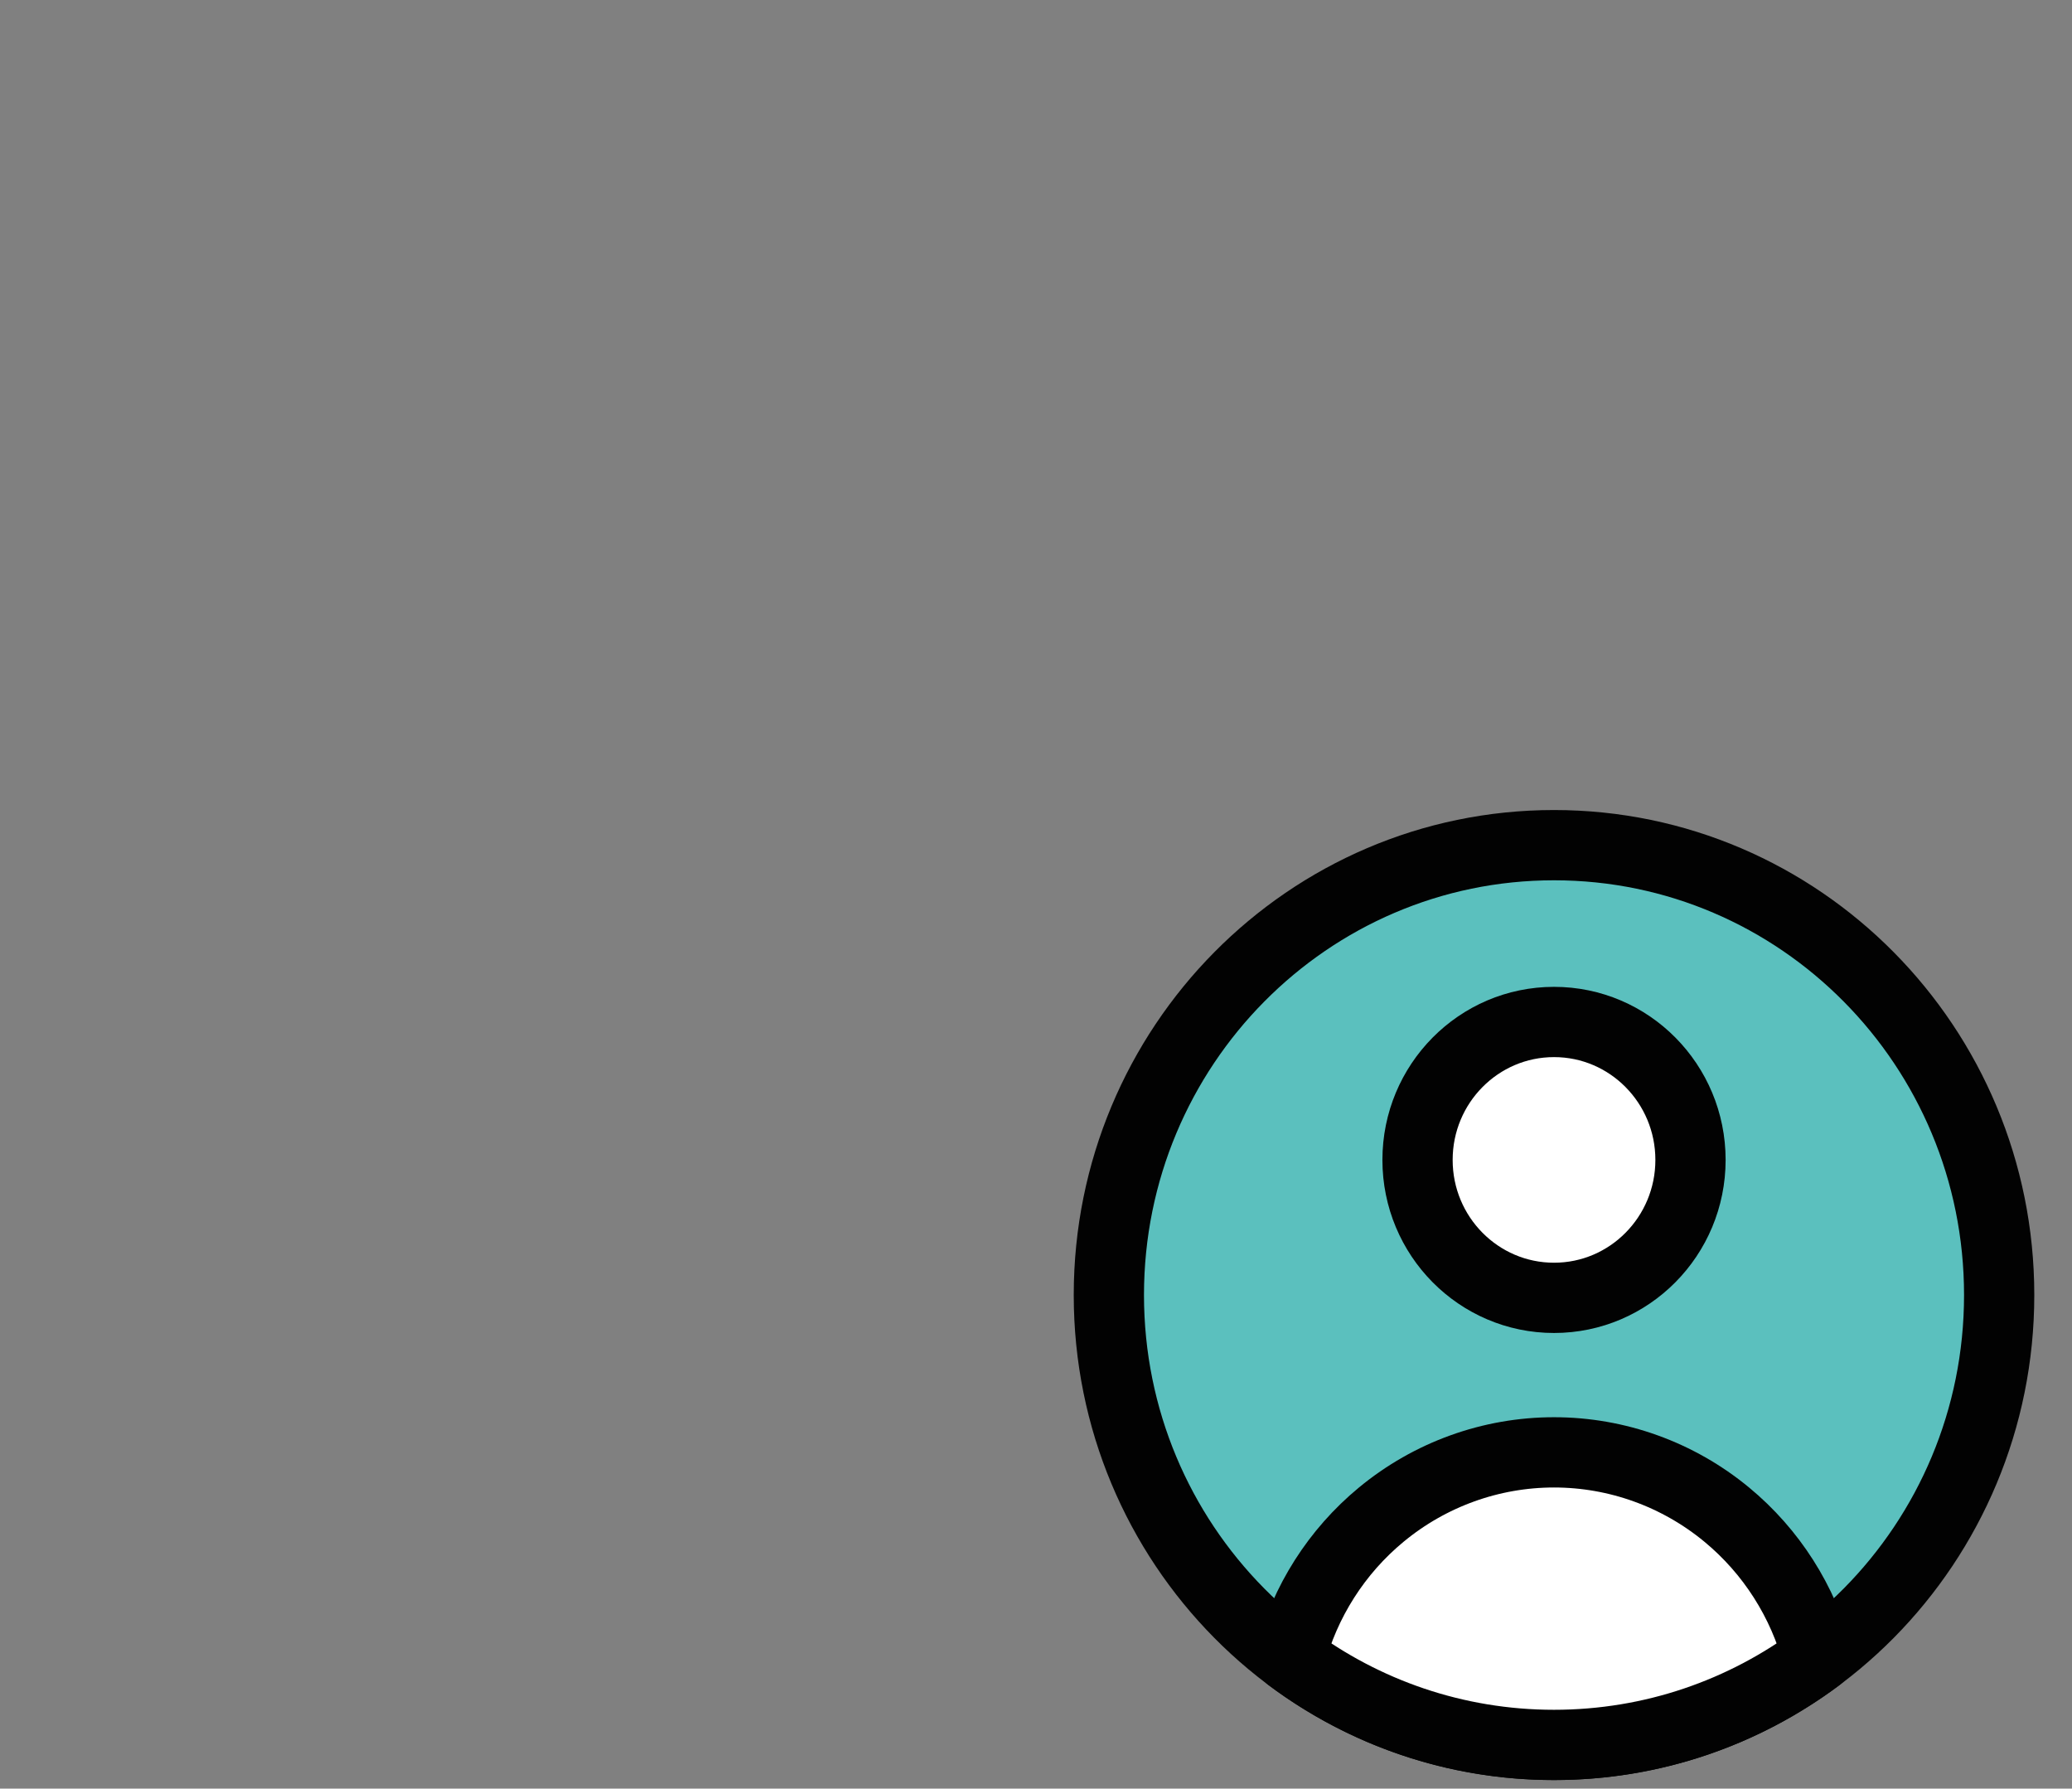 <svg width="73" height="63" viewBox="0 0 73 63" fill="none" xmlns="http://www.w3.org/2000/svg">
<rect x="0" y="0" width="73" height="63" fill="#808080" stroke="none"/>
<path d="M54.75 61.461C63.412 61.461 70.434 54.367 70.434 45.615C70.434 36.864 63.412 29.769 54.75 29.769C46.089 29.769 39.067 36.864 39.067 45.615C39.067 54.367 46.089 61.461 54.75 61.461Z" fill="#5BC0BE" stroke="#020202" stroke-width="2.475" stroke-linecap="round" stroke-linejoin="round"/>
<path d="M54.751 45.714C57.406 45.714 59.559 43.539 59.559 40.856C59.559 38.172 57.406 35.997 54.751 35.997C52.095 35.997 49.942 38.172 49.942 40.856C49.942 43.539 52.095 45.714 54.751 45.714Z" fill="white" stroke="#020202" stroke-width="2.475" stroke-linecap="round" stroke-linejoin="round"/>
<path d="M64.046 58.379C61.444 60.316 58.23 61.461 54.75 61.461C51.271 61.461 48.056 60.316 45.455 58.379C45.973 56.408 47.093 54.647 48.664 53.35C50.382 51.931 52.532 51.156 54.75 51.156C56.969 51.156 59.119 51.931 60.837 53.35C62.407 54.647 63.528 56.408 64.046 58.379Z" fill="white" stroke="#020202" stroke-width="2.475" stroke-linecap="round" stroke-linejoin="round"/>
</svg>
